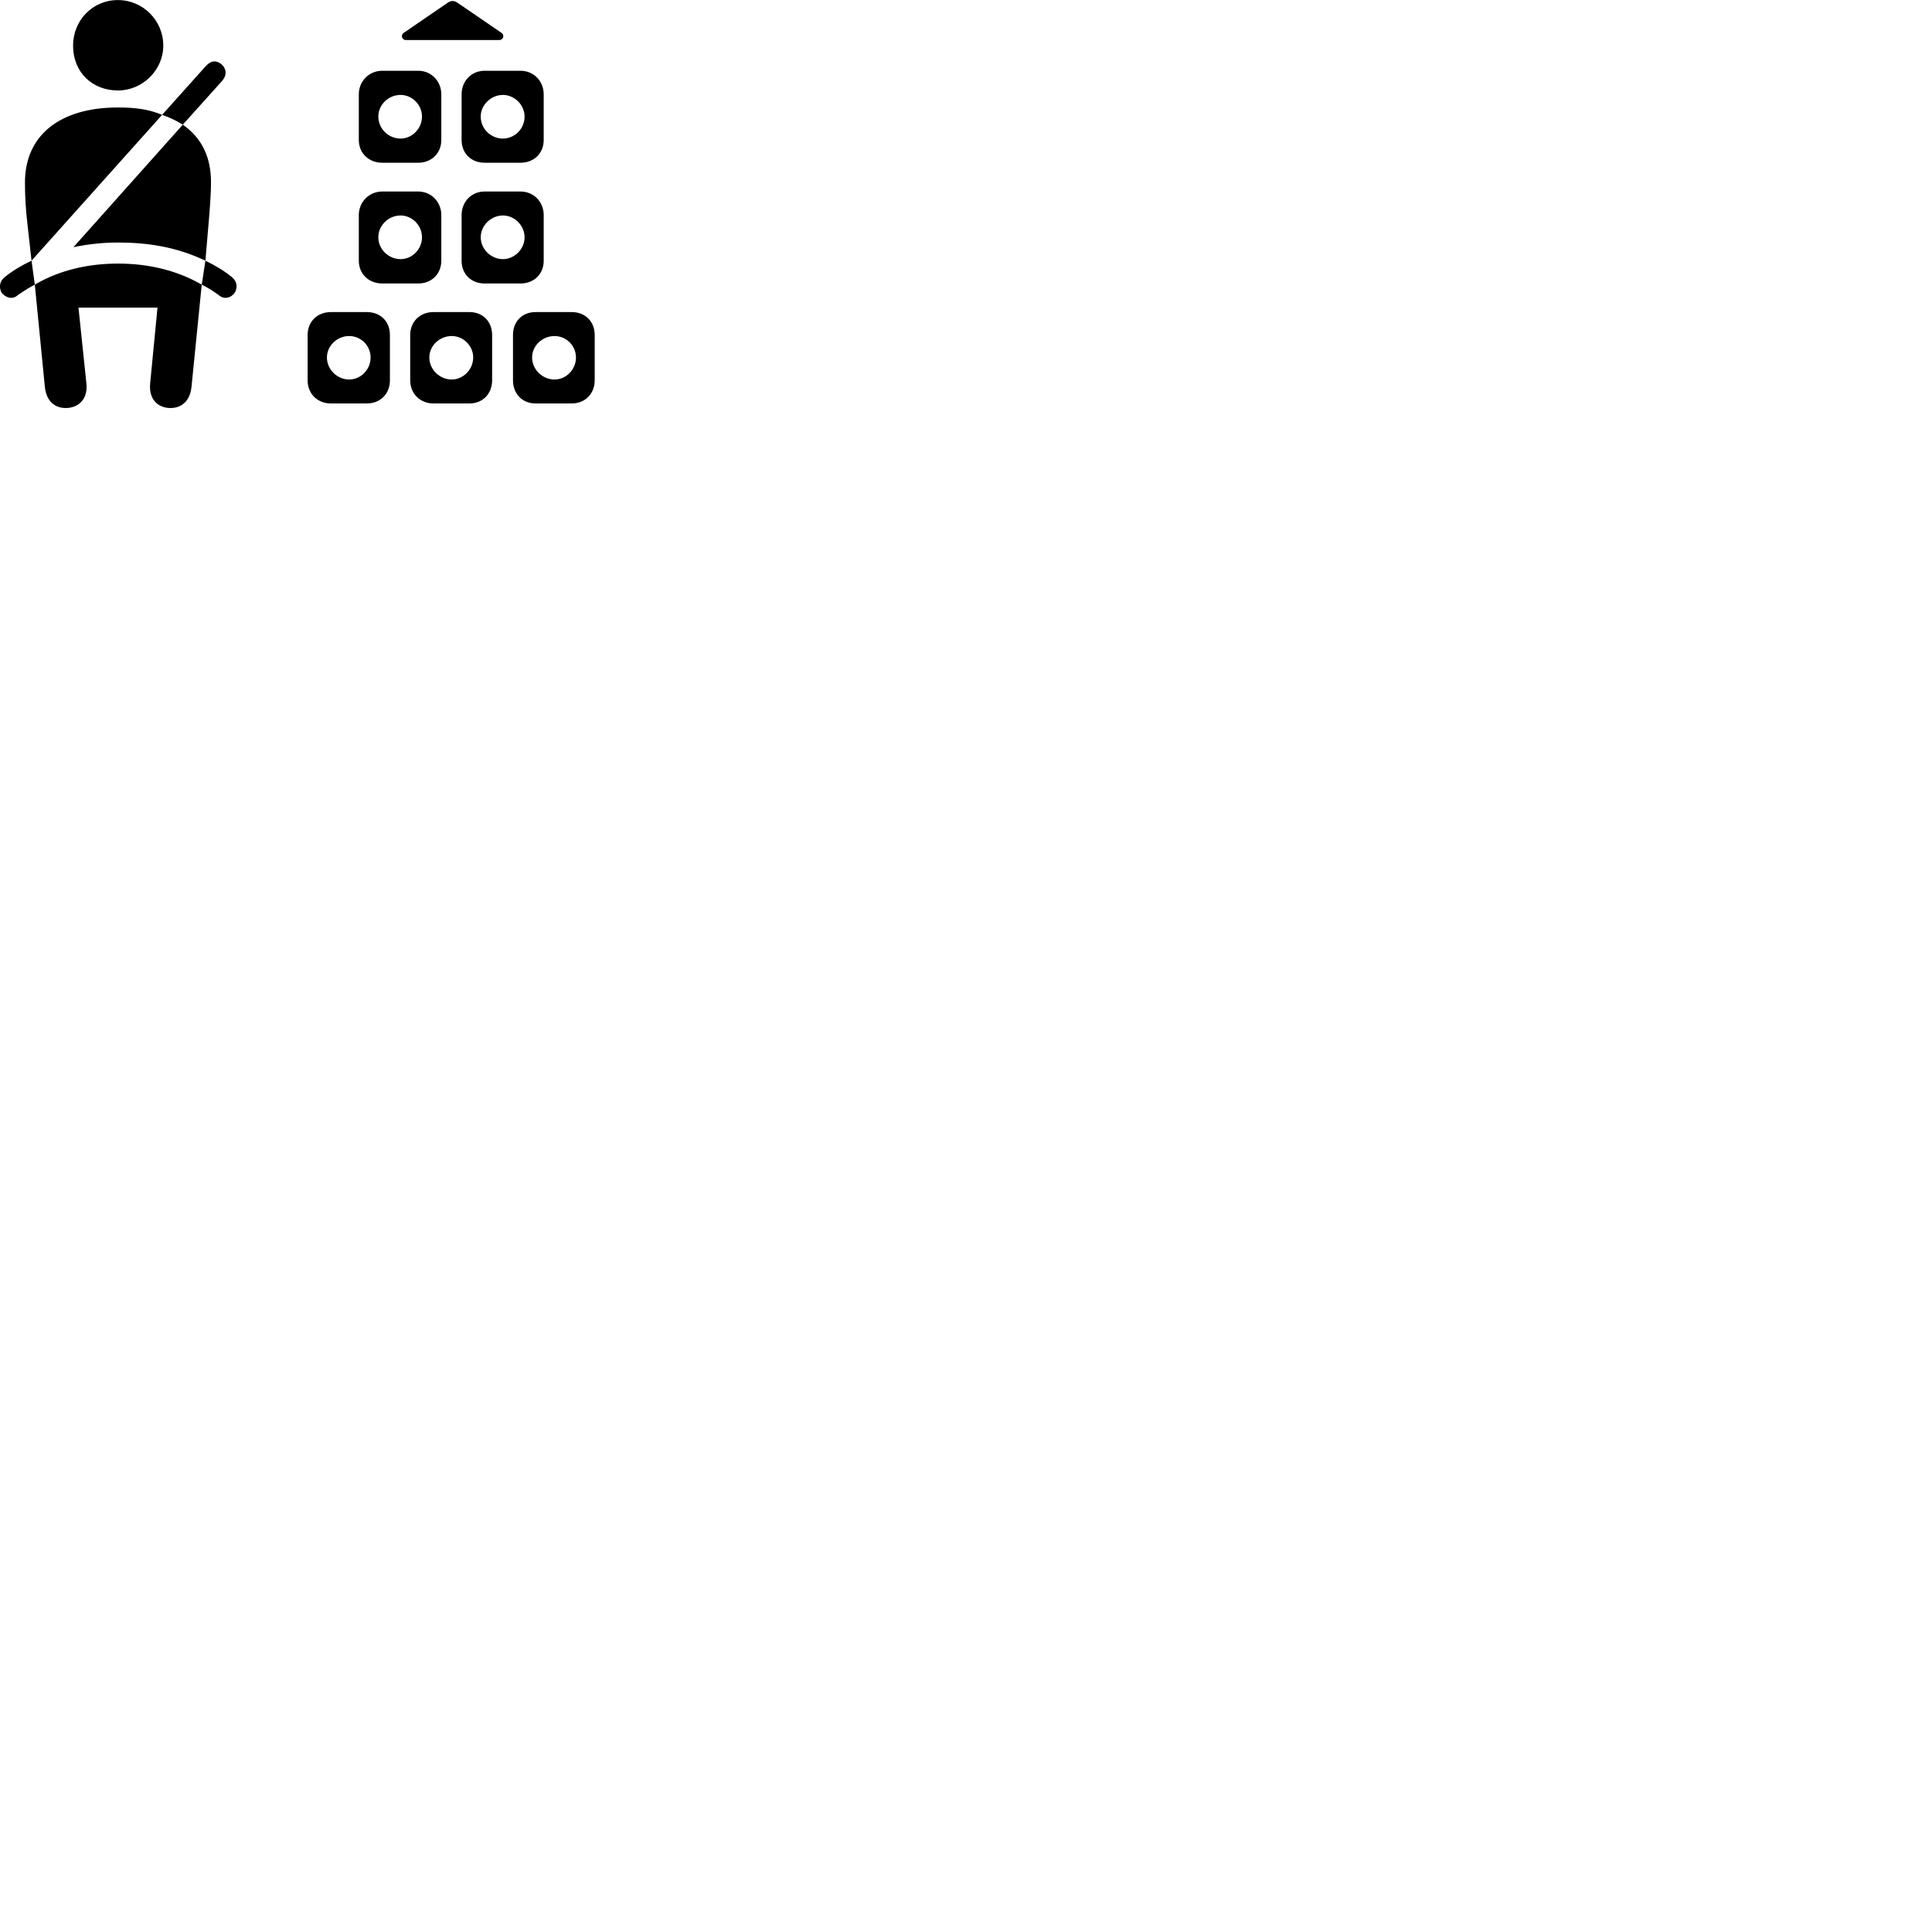 
        <svg xmlns="http://www.w3.org/2000/svg" viewBox="0 0 100 100">
            <path d="M6.102 4.683C7.392 4.683 8.452 3.613 8.452 2.363C8.452 1.053 7.392 0.003 6.102 0.003C4.792 0.003 3.782 1.053 3.782 2.363C3.782 3.753 4.792 4.683 6.102 4.683ZM21.012 2.073H25.842C26.052 2.073 26.142 1.813 25.932 1.683L23.682 0.143C23.512 0.023 23.342 0.023 23.172 0.143L20.922 1.683C20.712 1.813 20.802 2.073 21.012 2.073ZM10.632 13.493L10.792 11.613C10.862 10.813 10.922 10.033 10.922 9.443C10.922 8.153 10.462 7.153 9.462 6.453L11.482 4.203C11.762 3.893 11.722 3.563 11.472 3.333C11.212 3.113 10.922 3.113 10.642 3.433L8.392 5.943C8.782 6.083 9.132 6.243 9.462 6.453L3.802 12.793C4.582 12.633 5.332 12.553 6.102 12.553C7.592 12.553 9.102 12.763 10.632 13.493ZM18.572 4.883V7.243C18.572 7.943 19.102 8.423 19.782 8.423H21.652C22.322 8.423 22.842 7.943 22.842 7.243V4.883C22.842 4.203 22.322 3.663 21.652 3.663H19.782C19.102 3.663 18.572 4.203 18.572 4.883ZM23.892 4.883V7.243C23.892 7.943 24.392 8.423 25.082 8.423H26.942C27.632 8.423 28.142 7.943 28.142 7.243V4.883C28.142 4.203 27.632 3.663 26.942 3.663H25.082C24.392 3.663 23.892 4.203 23.892 4.883ZM20.732 7.173C20.102 7.173 19.582 6.653 19.582 6.033C19.582 5.423 20.102 4.913 20.732 4.913C21.332 4.913 21.842 5.423 21.842 6.033C21.842 6.653 21.332 7.173 20.732 7.173ZM26.032 7.173C25.422 7.173 24.882 6.683 24.882 6.033C24.882 5.423 25.422 4.913 26.032 4.913C26.622 4.913 27.152 5.423 27.152 6.033C27.152 6.683 26.622 7.173 26.032 7.173ZM1.632 13.493L8.392 5.943C7.642 5.633 6.922 5.563 6.102 5.563C3.102 5.563 1.292 7.003 1.292 9.443C1.292 10.033 1.322 10.813 1.422 11.613ZM18.572 11.133V13.493C18.572 14.193 19.102 14.673 19.782 14.673H21.652C22.322 14.673 22.842 14.193 22.842 13.493V11.133C22.842 10.453 22.322 9.913 21.652 9.913H19.782C19.102 9.913 18.572 10.453 18.572 11.133ZM23.892 11.133V13.493C23.892 14.193 24.392 14.673 25.082 14.673H26.942C27.632 14.673 28.142 14.193 28.142 13.493V11.133C28.142 10.453 27.632 9.913 26.942 9.913H25.082C24.392 9.913 23.892 10.453 23.892 11.133ZM20.732 13.413C20.112 13.413 19.582 12.903 19.582 12.283C19.582 11.663 20.112 11.153 20.732 11.153C21.332 11.153 21.842 11.663 21.842 12.283C21.842 12.903 21.332 13.413 20.732 13.413ZM26.032 13.413C25.422 13.413 24.882 12.903 24.882 12.283C24.882 11.663 25.422 11.153 26.032 11.153C26.622 11.153 27.152 11.663 27.152 12.283C27.152 12.903 26.622 13.413 26.032 13.413ZM0.242 14.343C-0.048 14.583 -0.048 14.893 0.082 15.153C0.272 15.383 0.622 15.543 0.912 15.283C1.212 15.073 1.492 14.893 1.802 14.733L1.632 13.493C1.122 13.733 0.652 14.013 0.242 14.343ZM12.002 14.343C11.602 14.013 11.122 13.733 10.632 13.493L10.442 14.733C10.762 14.893 11.052 15.073 11.332 15.283C11.642 15.543 12.002 15.383 12.162 15.133C12.292 14.883 12.292 14.583 12.002 14.343ZM3.542 21.113C4.152 21.043 4.552 20.583 4.472 19.843L4.062 15.923H8.152L7.772 19.843C7.702 20.583 8.072 21.043 8.692 21.113C9.342 21.173 9.832 20.803 9.912 20.023L10.442 14.733C9.072 13.943 7.572 13.643 6.102 13.643C4.662 13.643 3.142 13.943 1.802 14.733L2.322 20.023C2.402 20.803 2.882 21.173 3.542 21.113ZM15.922 17.343V19.683C15.922 20.383 16.432 20.883 17.132 20.883H18.982C19.692 20.883 20.182 20.383 20.182 19.683V17.343C20.182 16.633 19.692 16.153 18.982 16.153H17.132C16.432 16.153 15.922 16.633 15.922 17.343ZM21.232 17.343V19.683C21.232 20.383 21.752 20.883 22.432 20.883H24.302C24.982 20.883 25.472 20.383 25.472 19.683V17.343C25.472 16.633 24.982 16.153 24.302 16.153H22.432C21.752 16.153 21.232 16.633 21.232 17.343ZM26.552 17.343V19.683C26.552 20.383 27.032 20.883 27.722 20.883H29.592C30.282 20.883 30.782 20.383 30.782 19.683V17.343C30.782 16.633 30.282 16.153 29.592 16.153H27.722C27.032 16.153 26.552 16.633 26.552 17.343ZM18.072 19.643C17.462 19.643 16.922 19.133 16.922 18.503C16.922 17.883 17.462 17.393 18.072 17.393C18.672 17.393 19.182 17.883 19.182 18.503C19.182 19.133 18.672 19.643 18.072 19.643ZM23.382 19.643C22.762 19.643 22.222 19.133 22.222 18.503C22.222 17.883 22.762 17.393 23.382 17.393C23.972 17.393 24.492 17.883 24.492 18.503C24.492 19.133 23.972 19.643 23.382 19.643ZM28.702 19.643C28.082 19.643 27.542 19.133 27.542 18.503C27.542 17.883 28.082 17.393 28.702 17.393C29.302 17.393 29.812 17.883 29.812 18.503C29.812 19.133 29.302 19.643 28.702 19.643Z" />
        </svg>
    